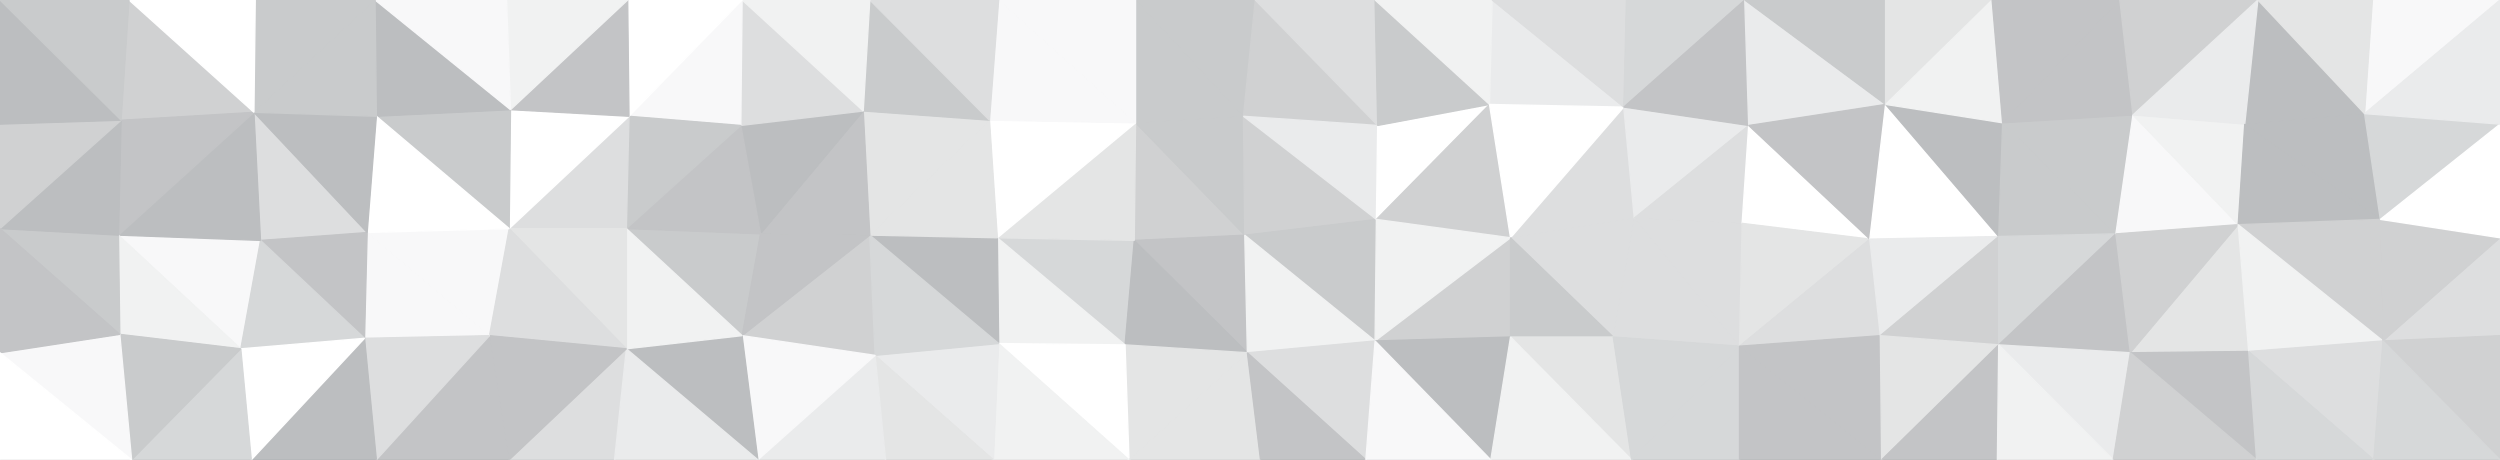 <svg id="visual" viewBox="0 0 1903 350" width="1903" height="350" xmlns="http://www.w3.org/2000/svg" xmlns:xlink="http://www.w3.org/1999/xlink" version="1.1"><rect x="0" y="0" width="1903" height="350" fill="#333333" stroke="none"/><g stroke-width="1" stroke-linejoin="bevel"><path d="M947.5 179L864.4 93.5L863.4 183Z" fill="#d0d1d2" stroke="#d0d1d2"></path><path d="M947.5 179L946.5 88.5L864.4 93.5Z" fill="#c9cbcc" stroke="#c9cbcc"></path><path d="M759.2 181L856.4 262.5L863.4 183Z" fill="#d6d8d9" stroke="#d6d8d9"></path><path d="M863.4 183L949.5 268.5L947.5 179Z" fill="#c3c4c6" stroke="#c3c4c6"></path><path d="M856.4 262.5L949.5 268.5L863.4 183Z" fill="#bcbec0" stroke="#bcbec0"></path><path d="M947.5 179L1047.7 167L946.5 88.5Z" fill="#d0d1d2" stroke="#d0d1d2"></path><path d="M946.5 88.5L864.4 0L864.4 93.5Z" fill="#c9cbcc" stroke="#c9cbcc"></path><path d="M864.4 93.5L759.2 181L863.4 183Z" fill="#e4e5e5" stroke="#e4e5e5"></path><path d="M1046.7 259.5L1047.7 167L947.5 179Z" fill="#c9cbcc" stroke="#c9cbcc"></path><path d="M946.5 88.5L955.5 0L864.4 0Z" fill="#c9cbcc" stroke="#c9cbcc"></path><path d="M1048.7 95.5L955.5 0L946.5 88.5Z" fill="#d0d1d2" stroke="#d0d1d2"></path><path d="M753.2 91.5L759.2 181L864.4 93.5Z" fill="#ffffff" stroke="#ffffff"></path><path d="M1047.7 167L1048.7 95.5L946.5 88.5Z" fill="#eaebec" stroke="#eaebec"></path><path d="M760.2 0L753.2 91.5L864.4 93.5Z" fill="#f8f8f9" stroke="#f8f8f9"></path><path d="M949.5 268.5L1046.7 259.5L947.5 179Z" fill="#f1f2f2" stroke="#f1f2f2"></path><path d="M1047.7 167L1133.8 79.5L1048.7 95.5Z" fill="#ffffff" stroke="#ffffff"></path><path d="M759.2 181L760.2 261.5L856.4 262.5Z" fill="#f1f2f2" stroke="#f1f2f2"></path><path d="M856.4 262.5L859.4 350L949.5 268.5Z" fill="#e4e5e5" stroke="#e4e5e5"></path><path d="M662.1 179L760.2 261.5L759.2 181Z" fill="#bcbec0" stroke="#bcbec0"></path><path d="M864.4 0L760.2 0L864.4 93.5Z" fill="#f8f8f9" stroke="#f8f8f9"></path><path d="M1048.7 95.5L1046.7 0L955.5 0Z" fill="#dddedf" stroke="#dddedf"></path><path d="M760.2 261.5L859.4 350L856.4 262.5Z" fill="#ffffff" stroke="#ffffff"></path><path d="M949.5 268.5L1039.7 350L1046.7 259.5Z" fill="#dddedf" stroke="#dddedf"></path><path d="M859.4 350L959.5 350L949.5 268.5Z" fill="#e4e5e5" stroke="#e4e5e5"></path><path d="M1149.8 181L1133.8 79.5L1047.7 167Z" fill="#d0d1d2" stroke="#d0d1d2"></path><path d="M1048.7 95.5L1133.8 79.5L1046.7 0Z" fill="#c9cbcc" stroke="#c9cbcc"></path><path d="M657.1 84.5L662.1 179L753.2 91.5Z" fill="#e4e5e5" stroke="#e4e5e5"></path><path d="M753.2 91.5L662.1 179L759.2 181Z" fill="#e4e5e5" stroke="#e4e5e5"></path><path d="M760.2 261.5L756.2 350L859.4 350Z" fill="#f1f2f2" stroke="#f1f2f2"></path><path d="M1149.8 256.5L1149.8 181L1046.7 259.5Z" fill="#d0d1d2" stroke="#d0d1d2"></path><path d="M1046.7 259.5L1149.8 181L1047.7 167Z" fill="#f1f2f2" stroke="#f1f2f2"></path><path d="M959.5 350L1039.7 350L949.5 268.5Z" fill="#c3c4c6" stroke="#c3c4c6"></path><path d="M662.1 0L657.1 84.5L753.2 91.5Z" fill="#c9cbcc" stroke="#c9cbcc"></path><path d="M666.1 270.5L756.2 350L760.2 261.5Z" fill="#eaebec" stroke="#eaebec"></path><path d="M1236 81.5L1135.8 0L1133.8 79.5Z" fill="#eaebec" stroke="#eaebec"></path><path d="M1133.8 79.5L1135.8 0L1046.7 0Z" fill="#f1f2f2" stroke="#f1f2f2"></path><path d="M564.9 255.5L666.1 270.5L662.1 179Z" fill="#d0d1d2" stroke="#d0d1d2"></path><path d="M662.1 179L666.1 270.5L760.2 261.5Z" fill="#d6d8d9" stroke="#d6d8d9"></path><path d="M1134.8 350L1149.8 256.5L1046.7 259.5Z" fill="#bcbec0" stroke="#bcbec0"></path><path d="M760.2 0L662.1 0L753.2 91.5Z" fill="#dddedf" stroke="#dddedf"></path><path d="M666.1 270.5L674.1 350L756.2 350Z" fill="#e4e5e5" stroke="#e4e5e5"></path><path d="M1039.7 350L1134.8 350L1046.7 259.5Z" fill="#f8f8f9" stroke="#f8f8f9"></path><path d="M657.1 84.5L578.9 178L662.1 179Z" fill="#c3c4c6" stroke="#c3c4c6"></path><path d="M666.1 270.5L576.9 350L674.1 350Z" fill="#eaebec" stroke="#eaebec"></path><path d="M563.9 95.5L578.9 178L657.1 84.5Z" fill="#bcbec0" stroke="#bcbec0"></path><path d="M1244 166L1236 81.5L1149.8 181Z" fill="#dddedf" stroke="#dddedf"></path><path d="M1149.8 181L1236 81.5L1133.8 79.5Z" fill="#ffffff" stroke="#ffffff"></path><path d="M1244 166L1149.8 181L1228 256.5Z" fill="#dddedf" stroke="#dddedf"></path><path d="M1228 256.5L1149.8 181L1149.8 256.5Z" fill="#c9cbcc" stroke="#c9cbcc"></path><path d="M564.9 0L563.9 95.5L657.1 84.5Z" fill="#dddedf" stroke="#dddedf"></path><path d="M1242 350L1228 256.5L1149.8 256.5Z" fill="#e4e5e5" stroke="#e4e5e5"></path><path d="M476.8 174L564.9 255.5L578.9 178Z" fill="#c9cbcc" stroke="#c9cbcc"></path><path d="M578.9 178L564.9 255.5L662.1 179Z" fill="#c3c4c6" stroke="#c3c4c6"></path><path d="M1236 81.5L1238 0L1135.8 0Z" fill="#dddedf" stroke="#dddedf"></path><path d="M1328.1 0L1238 0L1236 81.5Z" fill="#d6d8d9" stroke="#d6d8d9"></path><path d="M662.1 0L564.9 0L657.1 84.5Z" fill="#f1f2f2" stroke="#f1f2f2"></path><path d="M564.9 255.5L576.9 350L666.1 270.5Z" fill="#f8f8f9" stroke="#f8f8f9"></path><path d="M1134.8 350L1242 350L1149.8 256.5Z" fill="#f1f2f2" stroke="#f1f2f2"></path><path d="M1324.1 263.5L1326.1 170L1244 166Z" fill="#dddedf" stroke="#dddedf"></path><path d="M1324.1 263.5L1244 166L1228 256.5Z" fill="#dddedf" stroke="#dddedf"></path><path d="M1244 166L1331.1 95.5L1236 81.5Z" fill="#eaebec" stroke="#eaebec"></path><path d="M564.9 0L478.8 88.5L563.9 95.5Z" fill="#f8f8f9" stroke="#f8f8f9"></path><path d="M563.9 95.5L476.8 174L578.9 178Z" fill="#c3c4c6" stroke="#c3c4c6"></path><path d="M564.9 255.5L476.8 265.5L576.9 350Z" fill="#bcbec0" stroke="#bcbec0"></path><path d="M478.8 88.5L476.8 174L563.9 95.5Z" fill="#c9cbcc" stroke="#c9cbcc"></path><path d="M1326.1 170L1331.1 95.5L1244 166Z" fill="#dddedf" stroke="#dddedf"></path><path d="M1242 350L1324.1 263.5L1228 256.5Z" fill="#d6d8d9" stroke="#d6d8d9"></path><path d="M1326.1 170L1423.3 182L1331.1 95.5Z" fill="#ffffff" stroke="#ffffff"></path><path d="M476.8 174L476.8 265.5L564.9 255.5Z" fill="#f1f2f2" stroke="#f1f2f2"></path><path d="M1331.1 95.5L1328.1 0L1236 81.5Z" fill="#c3c4c6" stroke="#c3c4c6"></path><path d="M564.9 0L477.8 0L478.8 88.5Z" fill="#ffffff" stroke="#ffffff"></path><path d="M478.8 88.5L387.6 174L476.8 174Z" fill="#dddedf" stroke="#dddedf"></path><path d="M1242 350L1324.1 350L1324.1 263.5Z" fill="#d6d8d9" stroke="#d6d8d9"></path><path d="M1324.1 263.5L1423.3 182L1326.1 170Z" fill="#e4e5e5" stroke="#e4e5e5"></path><path d="M387.6 174L476.8 265.5L476.8 174Z" fill="#e4e5e5" stroke="#e4e5e5"></path><path d="M387.6 350L467.8 350L476.8 265.5Z" fill="#dddedf" stroke="#dddedf"></path><path d="M476.8 265.5L467.8 350L576.9 350Z" fill="#eaebec" stroke="#eaebec"></path><path d="M388.6 83.5L387.6 174L478.8 88.5Z" fill="#ffffff" stroke="#ffffff"></path><path d="M477.8 0L388.6 83.5L478.8 88.5Z" fill="#c3c4c6" stroke="#c3c4c6"></path><path d="M1431.3 255.5L1423.3 182L1324.1 263.5Z" fill="#dddedf" stroke="#dddedf"></path><path d="M1331.1 95.5L1435.3 79.5L1328.1 0Z" fill="#eaebec" stroke="#eaebec"></path><path d="M1423.3 182L1435.3 79.5L1331.1 95.5Z" fill="#c3c4c6" stroke="#c3c4c6"></path><path d="M477.8 0L385.6 0L388.6 83.5Z" fill="#f1f2f2" stroke="#f1f2f2"></path><path d="M279.5 177L372.6 255.5L387.6 174Z" fill="#f8f8f9" stroke="#f8f8f9"></path><path d="M1432.3 350L1431.3 255.5L1324.1 263.5Z" fill="#c3c4c6" stroke="#c3c4c6"></path><path d="M1423.3 182L1521.4 180L1435.3 79.5Z" fill="#ffffff" stroke="#ffffff"></path><path d="M286.5 88.5L387.6 174L388.6 83.5Z" fill="#c9cbcc" stroke="#c9cbcc"></path><path d="M387.6 174L372.6 255.5L476.8 265.5Z" fill="#dddedf" stroke="#dddedf"></path><path d="M1435.3 79.5L1435.3 0L1328.1 0Z" fill="#c9cbcc" stroke="#c9cbcc"></path><path d="M372.6 255.5L387.6 350L476.8 265.5Z" fill="#c3c4c6" stroke="#c3c4c6"></path><path d="M1324.1 350L1432.3 350L1324.1 263.5Z" fill="#c3c4c6" stroke="#c3c4c6"></path><path d="M1431.3 255.5L1521.4 180L1423.3 182Z" fill="#eaebec" stroke="#eaebec"></path><path d="M285.5 0L286.5 88.5L388.6 83.5Z" fill="#bcbec0" stroke="#bcbec0"></path><path d="M372.6 255.5L286.5 350L387.6 350Z" fill="#c3c4c6" stroke="#c3c4c6"></path><path d="M1521.4 262.5L1521.4 180L1431.3 255.5Z" fill="#d0d1d2" stroke="#d0d1d2"></path><path d="M1435.3 79.5L1516.4 0L1435.3 0Z" fill="#e4e5e5" stroke="#e4e5e5"></path><path d="M1521.4 180L1524.4 93.5L1435.3 79.5Z" fill="#bcbec0" stroke="#bcbec0"></path><path d="M286.5 88.5L279.5 177L387.6 174Z" fill="#ffffff" stroke="#ffffff"></path><path d="M1524.4 93.5L1516.4 0L1435.3 79.5Z" fill="#f1f2f2" stroke="#f1f2f2"></path><path d="M1521.4 180L1610.6 178L1524.4 93.5Z" fill="#c9cbcc" stroke="#c9cbcc"></path><path d="M1432.3 350L1521.4 262.5L1431.3 255.5Z" fill="#e4e5e5" stroke="#e4e5e5"></path><path d="M385.6 0L285.5 0L388.6 83.5Z" fill="#f8f8f9" stroke="#f8f8f9"></path><path d="M193.3 85.5L198.3 183L279.5 177Z" fill="#dddedf" stroke="#dddedf"></path><path d="M279.5 177L277.5 257.5L372.6 255.5Z" fill="#f8f8f9" stroke="#f8f8f9"></path><path d="M277.5 257.5L286.5 350L372.6 255.5Z" fill="#dddedf" stroke="#dddedf"></path><path d="M1432.3 350L1520.4 350L1521.4 262.5Z" fill="#c3c4c6" stroke="#c3c4c6"></path><path d="M1521.4 262.5L1610.6 178L1521.4 180Z" fill="#d6d8d9" stroke="#d6d8d9"></path><path d="M279.5 177L198.3 183L277.5 257.5Z" fill="#c3c4c6" stroke="#c3c4c6"></path><path d="M277.5 257.5L191.3 350L286.5 350Z" fill="#bcbec0" stroke="#bcbec0"></path><path d="M193.3 85.5L279.5 177L286.5 88.5Z" fill="#bcbec0" stroke="#bcbec0"></path><path d="M1621.6 268.5L1610.6 178L1521.4 262.5Z" fill="#c3c4c6" stroke="#c3c4c6"></path><path d="M1524.4 93.5L1613.6 0L1516.4 0Z" fill="#c3c4c6" stroke="#c3c4c6"></path><path d="M285.5 0L193.3 85.5L286.5 88.5Z" fill="#c9cbcc" stroke="#c9cbcc"></path><path d="M1610.6 178L1623.6 87.5L1524.4 93.5Z" fill="#c9cbcc" stroke="#c9cbcc"></path><path d="M285.5 0L194.3 0L193.3 85.5Z" fill="#c9cbcc" stroke="#c9cbcc"></path><path d="M1623.6 87.5L1613.6 0L1524.4 93.5Z" fill="#c3c4c6" stroke="#c3c4c6"></path><path d="M1610.6 178L1703.7 171L1623.6 87.5Z" fill="#f8f8f9" stroke="#f8f8f9"></path><path d="M1608.6 350L1621.6 268.5L1521.4 262.5Z" fill="#eaebec" stroke="#eaebec"></path><path d="M90.2 179L183.3 265.5L198.3 183Z" fill="#f8f8f9" stroke="#f8f8f9"></path><path d="M198.3 183L183.3 265.5L277.5 257.5Z" fill="#d6d8d9" stroke="#d6d8d9"></path><path d="M90.2 179L198.3 183L193.3 85.5Z" fill="#bcbec0" stroke="#bcbec0"></path><path d="M1520.4 350L1608.6 350L1521.4 262.5Z" fill="#f1f2f2" stroke="#f1f2f2"></path><path d="M183.3 265.5L191.3 350L277.5 257.5Z" fill="#ffffff" stroke="#ffffff"></path><path d="M1711.7 267.5L1703.7 171L1621.6 268.5Z" fill="#e4e5e5" stroke="#e4e5e5"></path><path d="M1621.6 268.5L1703.7 171L1610.6 178Z" fill="#d0d1d2" stroke="#d0d1d2"></path><path d="M1623.6 87.5L1718.7 0L1613.6 0Z" fill="#d0d1d2" stroke="#d0d1d2"></path><path d="M1703.7 171L1708.7 94.5L1623.6 87.5Z" fill="#f1f2f2" stroke="#f1f2f2"></path><path d="M98.2 0L92.2 91.5L193.3 85.5Z" fill="#d0d1d2" stroke="#d0d1d2"></path><path d="M183.3 265.5L100.2 350L191.3 350Z" fill="#d6d8d9" stroke="#d6d8d9"></path><path d="M92.2 91.5L90.2 179L193.3 85.5Z" fill="#c3c4c6" stroke="#c3c4c6"></path><path d="M194.3 0L98.2 0L193.3 85.5Z" fill="#ffffff" stroke="#ffffff"></path><path d="M1717.7 350L1711.7 267.5L1621.6 268.5Z" fill="#c3c4c6" stroke="#c3c4c6"></path><path d="M1811.9 167L1799.9 86.5L1708.7 94.5Z" fill="#bcbec0" stroke="#bcbec0"></path><path d="M90.2 179L91.2 254.5L183.3 265.5Z" fill="#f1f2f2" stroke="#f1f2f2"></path><path d="M1799.9 86.5L1718.7 0L1708.7 94.5Z" fill="#bcbec0" stroke="#bcbec0"></path><path d="M1708.7 94.5L1718.7 0L1623.6 87.5Z" fill="#eaebec" stroke="#eaebec"></path><path d="M91.2 254.5L100.2 350L183.3 265.5Z" fill="#c9cbcc" stroke="#c9cbcc"></path><path d="M1608.6 350L1717.7 350L1621.6 268.5Z" fill="#d0d1d2" stroke="#d0d1d2"></path><path d="M1811.9 167L1708.7 94.5L1703.7 171Z" fill="#bcbec0" stroke="#bcbec0"></path><path d="M1811.9 167L1703.7 171L1813.9 259.5Z" fill="#d0d1d2" stroke="#d0d1d2"></path><path d="M90.2 179L0 174L91.2 254.5Z" fill="#c9cbcc" stroke="#c9cbcc"></path><path d="M91.2 254.5L0 268.5L100.2 350Z" fill="#f8f8f9" stroke="#f8f8f9"></path><path d="M92.2 91.5L0 174L90.2 179Z" fill="#bcbec0" stroke="#bcbec0"></path><path d="M0 94.5L0 174L92.2 91.5Z" fill="#d0d1d2" stroke="#d0d1d2"></path><path d="M0 0L0 94.5L92.2 91.5Z" fill="#bcbec0" stroke="#bcbec0"></path><path d="M1813.9 259.5L1703.7 171L1711.7 267.5Z" fill="#f1f2f2" stroke="#f1f2f2"></path><path d="M0 174L0 268.5L91.2 254.5Z" fill="#c3c4c6" stroke="#c3c4c6"></path><path d="M1903 0L1805.9 0L1799.9 86.5Z" fill="#f8f8f9" stroke="#f8f8f9"></path><path d="M1799.9 86.5L1805.9 0L1718.7 0Z" fill="#e4e5e5" stroke="#e4e5e5"></path><path d="M98.2 0L0 0L92.2 91.5Z" fill="#c9cbcc" stroke="#c9cbcc"></path><path d="M1806.9 350L1813.9 259.5L1711.7 267.5Z" fill="#dddedf" stroke="#dddedf"></path><path d="M0 268.5L0 350L100.2 350Z" fill="#ffffff" stroke="#ffffff"></path><path d="M1717.7 350L1806.9 350L1711.7 267.5Z" fill="#d6d8d9" stroke="#d6d8d9"></path><path d="M1903 255.5L1903 181L1813.9 259.5Z" fill="#dddedf" stroke="#dddedf"></path><path d="M1813.9 259.5L1903 181L1811.9 167Z" fill="#d0d1d2" stroke="#d0d1d2"></path><path d="M1811.9 167L1903 94.5L1799.9 86.5Z" fill="#d6d8d9" stroke="#d6d8d9"></path><path d="M1903 181L1903 94.5L1811.9 167Z" fill="#ffffff" stroke="#ffffff"></path><path d="M1903 350L1903 255.5L1813.9 259.5Z" fill="#d0d1d2" stroke="#d0d1d2"></path><path d="M1903 94.5L1903 0L1799.9 86.5Z" fill="#eaebec" stroke="#eaebec"></path><path d="M1806.9 350L1903 350L1813.9 259.5Z" fill="#d6d8d9" stroke="#d6d8d9"></path></g></svg>